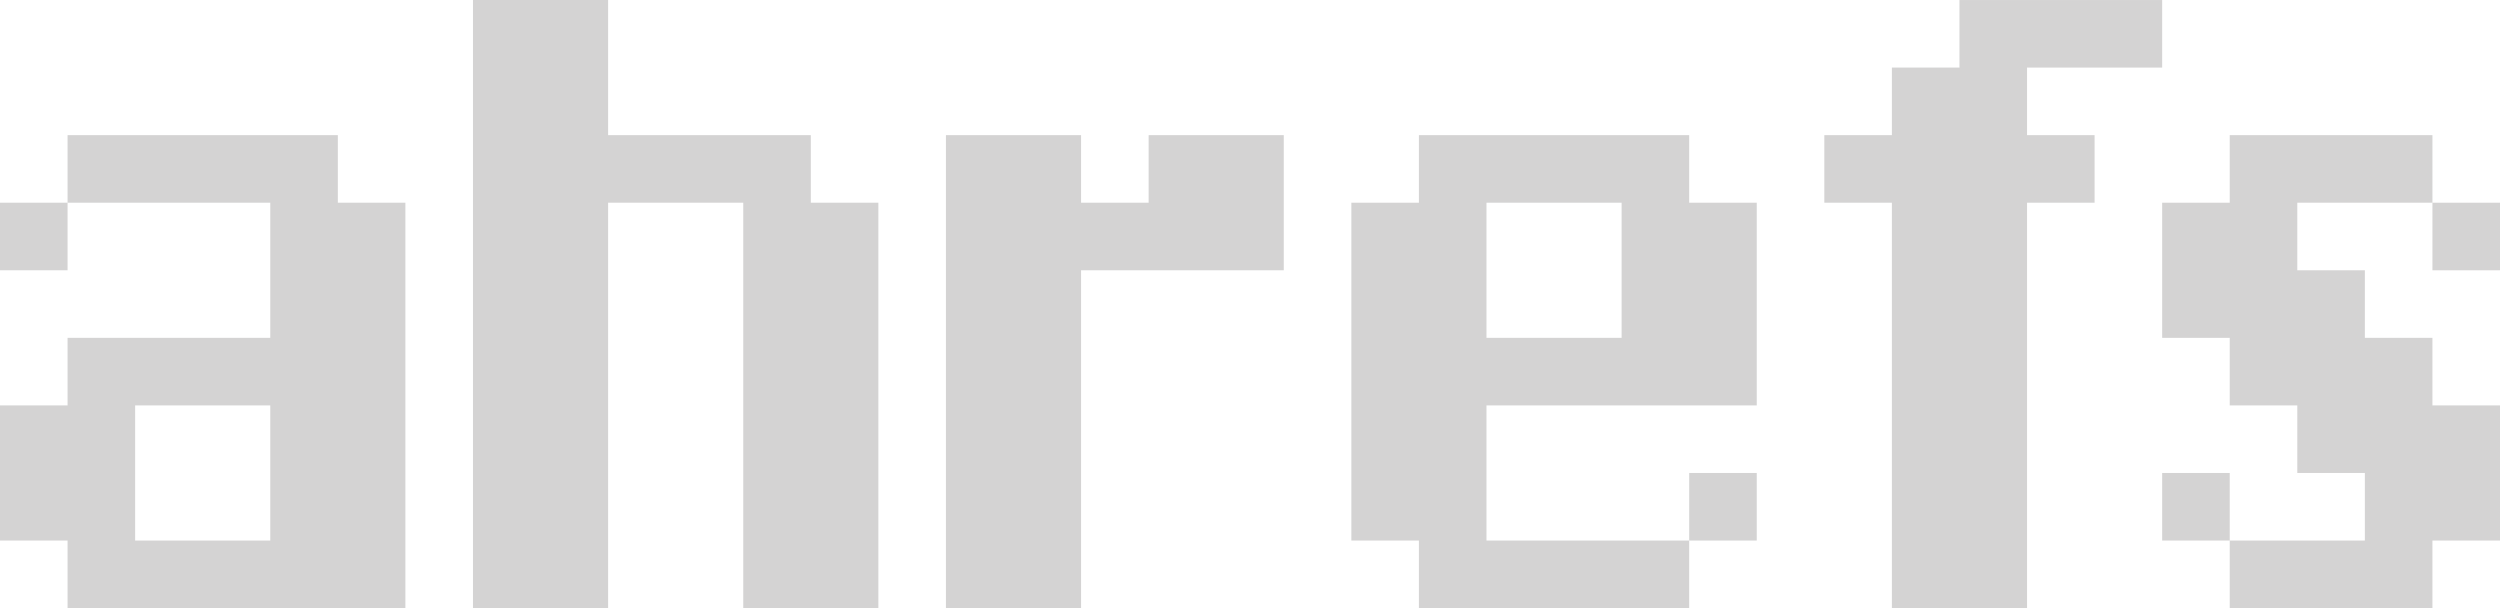 <svg xmlns="http://www.w3.org/2000/svg" width="74" height="18" viewBox="0 0 74 18"><defs><style>.cls-1{fill:#aaa9a9;fill-rule:evenodd;opacity:.5}</style></defs><path id="Rectangle_20_copy_9" data-name="Rectangle 20 copy 9" class="cls-1" d="M150 5205v-12h-4v12h-4v-18h4v4h6v2h2v12h-4zm10-10v10h-4v-14h4v2h2v-2h4v4h-6zm20 6v2h-2v-2h2zm-10 4v-2h-2v-10h2v-2h8v2h2v6h-8v4h6v2h-8zm6-8v-4h-4v4h4zm12-8v2h2v2h-2v12h-4v-12h-2v-2h2v-2h2v-2h6v2h-4zm10 6v2h2v2h2v4h-2v2h-6v-2h4v-2h-2v-2h-2v-2h-2v-4h2v-2h6v2h-4v2h2zm-6 6h2v2h-2v-2zm10-6h-2v-2h2v2zm-72 10v-2h-2v-4h2v-2h6v-4h-6v-2h8v2h2v12h-10zm2-6v4h4v-4h-4zm-4-4v-2h2v2h-2z" transform="translate(-128 -5187)"/></svg>